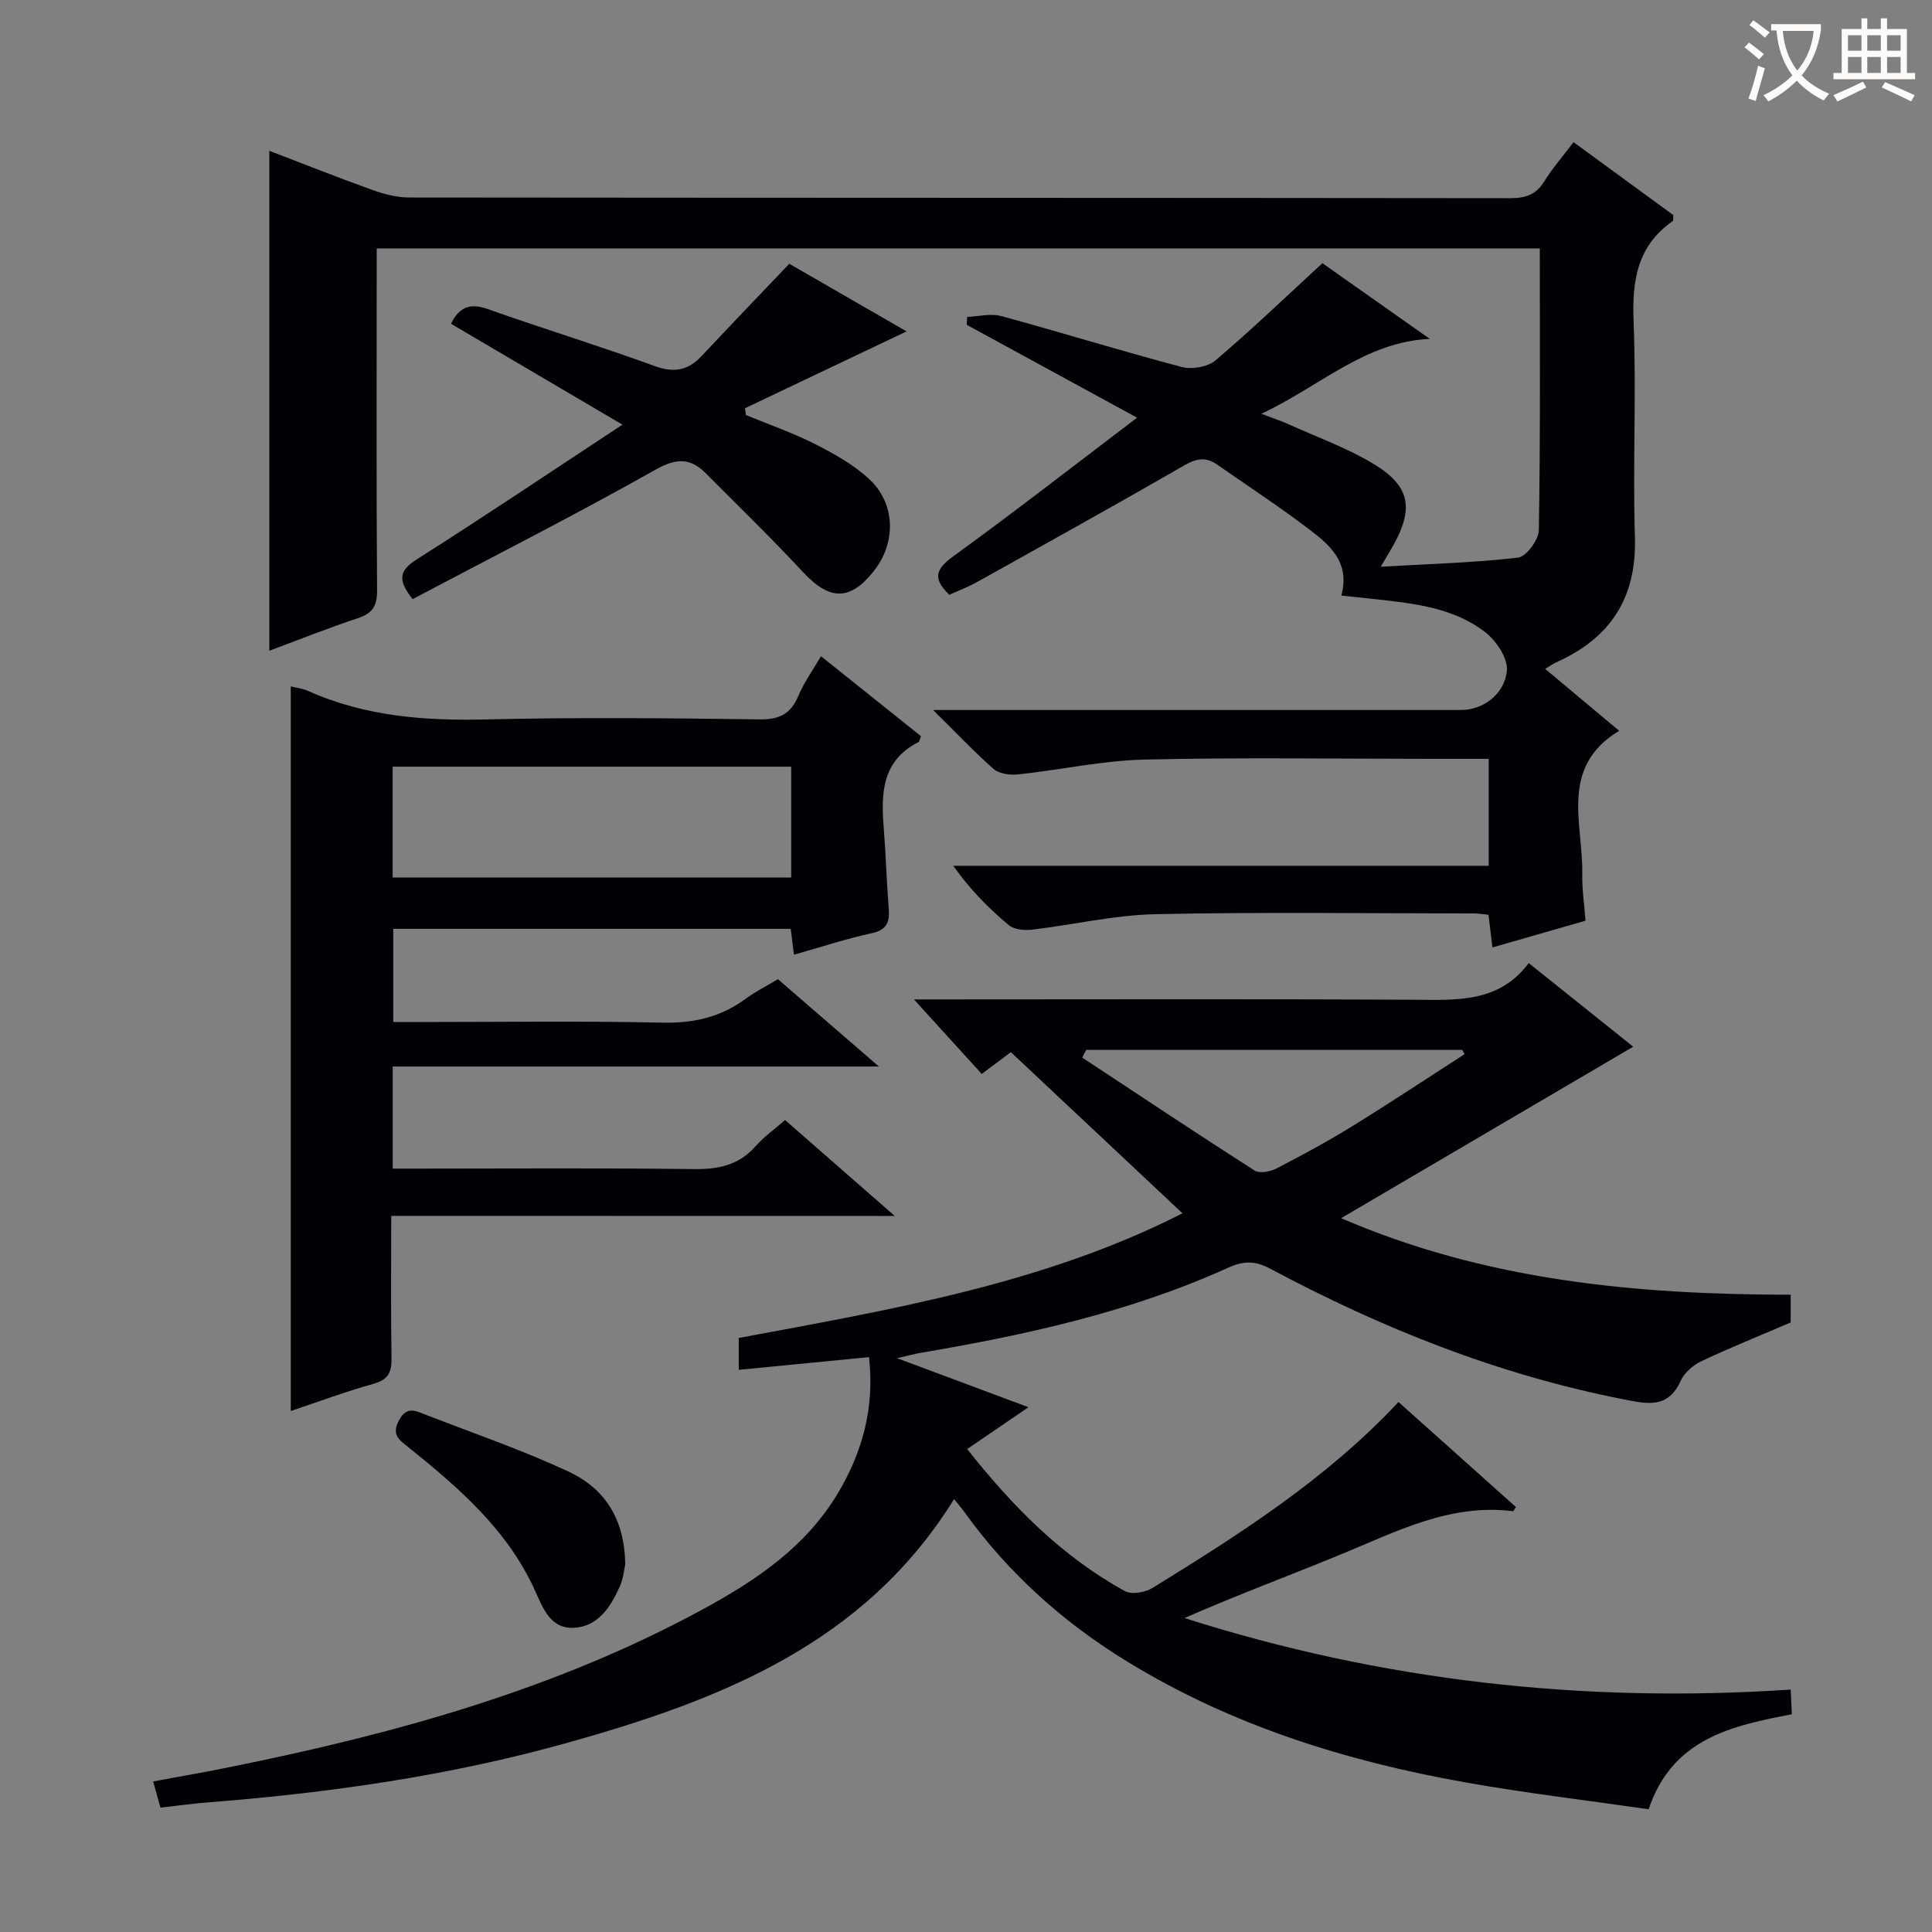 <svg enable-background="new 0 0 400 400" viewBox="0 0 400 400" xmlns="http://www.w3.org/2000/svg"><rect x="0" y="0" width="400" height="400" fill="#808080" stroke="none"/><g fill="#010105"><path d="m33.22 374.25c-.54-1.95-.93-3.35-1.51-5.42 5.43-1.01 10.59-1.9 15.71-2.94 34.14-6.88 67.55-16.04 98.35-32.84 10.86-5.92 21.07-12.82 27.66-23.82 5.16-8.62 7.66-17.79 6.49-28.25-9.15.89-17.86 1.74-26.97 2.63 0-2.33 0-4.23 0-6.6 31.5-5.87 63.26-11.22 91.87-25.81-11.88-11.15-23.56-22.11-35.53-33.36-1.22.92-3.47 2.59-6.03 4.51-4.44-4.88-8.78-9.65-14.04-15.43h6.22c32.49 0 64.99-.11 97.48.07 8.76.05 17.41.64 23.59-7.59 7.38 5.9 14.23 11.4 21.63 17.31-20.2 11.86-39.98 23.47-60.47 35.5 30 12.96 61.17 15.82 93.07 15.85v5.75c-6.4 2.74-12.5 5.19-18.44 7.99-1.72.81-3.56 2.37-4.31 4.05-2.65 5.89-7 4.81-11.87 3.86-25.85-5.06-49.99-14.68-73.11-27.03-3.12-1.67-5.49-1.68-8.72-.22-20.28 9.19-41.83 13.92-63.66 17.63-1.25.21-2.48.56-4.9 1.11 9.65 3.6 18.15 6.77 27.21 10.15-4.44 3.03-8.39 5.72-12.7 8.66 9.43 11.92 19.63 22.26 32.66 29.41 1.4.77 4.18.29 5.69-.64 18.14-11.18 36.1-22.62 50.95-38.51 8.18 7.31 16.28 14.56 24.32 21.75-.42.62-.52.87-.59.86-13.08-1.65-24.22 4.25-35.72 8.97-10.7 4.4-21.56 8.44-32.32 13.15 40.77 12.99 82.47 17.68 125.51 14.81.09 1.87.16 3.42.24 5.11-12.61 2.41-24.74 5.08-29.65 19.67-12.71-1.84-25.4-3.34-37.95-5.57-24.69-4.39-48.38-11.77-69.95-24.98-13.21-8.08-24.55-18.21-33.63-30.81-.67-.93-1.42-1.8-2.27-2.86-18.62 30.1-48.74 41.72-80.36 50.54-24.36 6.8-49.35 10.34-74.56 12.29-2.98.25-5.93.66-9.39 1.05zm270.01-156c-.16-.3-.33-.59-.49-.89-25.95 0-51.9 0-77.85 0-.28.53-.55 1.06-.83 1.6 11.88 7.83 23.71 15.72 35.69 23.39 1.03.66 3.24.23 4.53-.43 5.31-2.75 10.59-5.6 15.68-8.74 7.84-4.84 15.52-9.94 23.27-14.93z"/><path d="m193.19 147h6.82 102.47c4.39 0 8.94-3.05 9.5-8.08.28-2.51-2.12-6.19-4.39-7.96-6.5-5.1-14.59-5.99-22.55-6.88-2.26-.25-4.53-.48-7.33-.78 1.9-7.09-2.62-10.64-6.98-13.95-6.08-4.61-12.48-8.79-18.74-13.17-2.31-1.61-4.26-1.29-6.76.15-14.25 8.22-28.64 16.2-43.01 24.21-1.84 1.03-3.84 1.77-5.67 2.6-3.49-3.33-2.87-5.29.76-7.92 12.5-9.06 24.68-18.55 38.11-28.74-12.76-6.96-24.01-13.1-35.27-19.23.03-.55.06-1.09.09-1.64 2.36-.09 4.88-.77 7.06-.17 12.49 3.39 24.85 7.24 37.36 10.54 2.12.56 5.39 0 7-1.37 7.46-6.33 14.53-13.13 22.13-20.12 7.16 5.05 14.69 10.36 22.23 15.67-13.4.62-22.64 9.76-34.87 15.51 2.62 1 4.21 1.52 5.73 2.21 5.88 2.66 12.05 4.87 17.54 8.19 7.54 4.56 8.32 9.15 4.06 16.82-.56 1-1.16 1.98-2.6 4.44 10.19-.58 19.35-.82 28.42-1.88 1.7-.2 4.26-3.68 4.3-5.68.33-19.31.2-38.62.2-58.34-80.28 0-160.29 0-240.81 0v6.39c0 21.49-.08 42.99.08 64.48.02 3.23-1 4.7-3.99 5.69-6.28 2.09-12.43 4.55-18.32 6.74 0-34.51 0-68.84 0-103.51 6.84 2.62 14.02 5.48 21.3 8.09 2.44.88 5.11 1.58 7.68 1.58 75.98.08 151.96.05 227.94.14 3.16 0 5.33-.71 7.03-3.46 1.66-2.67 3.75-5.07 6.07-8.14 7.01 5.12 13.91 10.16 20.66 15.1-.06.66.03 1.13-.13 1.25-7.42 5.18-8.43 12.45-8.09 20.94.59 14.81-.19 29.66.27 44.48.39 12.62-5.1 20.93-16.33 25.95-.59.27-1.13.66-2.26 1.33 5.25 4.39 10.25 8.57 15.33 12.82-12.48 7.56-7.44 19.3-7.64 29.67-.06 3.12.42 6.25.67 9.65-6.49 1.87-12.66 3.64-19.27 5.54-.28-2.34-.53-4.4-.81-6.77-1.06-.1-2.01-.27-2.95-.27-21.99-.01-44-.32-65.98.15-8.56.18-17.07 2.21-25.62 3.21-1.57.18-3.7-.02-4.8-.95-4.18-3.52-8.04-7.42-11.47-12.28h110.86c0-7.62 0-14.68 0-22.14-3.98 0-7.62 0-11.26 0-19.99 0-40-.32-59.98.15-8.74.21-17.43 2.14-26.16 3.07-1.68.18-3.95-.11-5.12-1.13-4-3.52-7.65-7.42-12.51-12.2z"/><path d="m81 251.73c0 10.47-.1 19.95.06 29.43.05 2.93-.67 4.49-3.72 5.34-5.73 1.6-11.33 3.69-17.14 5.63 0-50.16 0-99.98 0-150.02 1.1.28 2.42.42 3.58.94 11.83 5.3 24.23 6.21 37.04 5.9 18.82-.46 37.66-.26 56.48-.01 4.11.05 6.44-1.16 8-4.89 1.13-2.71 2.9-5.14 4.67-8.19 7.16 5.72 13.97 11.17 20.71 16.56-.25.63-.29 1.1-.51 1.21-7.61 3.86-7.78 10.65-7.2 17.84.44 5.46.58 10.95 1.02 16.42.23 2.83-.2 4.61-3.51 5.32-5.33 1.16-10.53 2.88-16.1 4.45-.24-1.95-.44-3.54-.67-5.35-27.3 0-54.58 0-82.29 0v19.29h5.24c16.83 0 33.66-.25 50.48.13 6.48.15 12.09-1.15 17.26-4.96 1.99-1.47 4.23-2.58 6.66-4.04 6.66 5.76 13.3 11.5 20.91 18.08-34.18 0-67.27 0-100.66 0v21.14h5.27c19 0 37.99-.15 56.98.1 5.13.07 9.39-.79 12.9-4.76 1.74-1.97 3.95-3.53 6.08-5.4 7.37 6.45 14.63 12.8 22.71 19.86-35.12-.02-69.38-.02-104.25-.02zm82.81-93c-27.56 0-54.94 0-82.52 0v22.95h82.52c0-7.76 0-15.2 0-22.95z"/><path d="m85.43 124.04c-3.51-4.38-2.39-6.18 1.06-8.36 13.88-8.8 27.52-17.98 42.38-27.76-12.73-7.49-24.06-14.16-35.5-20.89 1.83-3.67 4.11-4.29 7.71-3.01 11.44 4.06 23.07 7.61 34.47 11.77 4.06 1.48 6.95.88 9.76-2.13 5.79-6.18 11.66-12.28 18.1-19.05 8 4.61 16.68 9.62 24.29 14-10.95 5.21-22.2 10.56-33.45 15.91.06.47.12.94.18 1.41 4.77 1.96 9.67 3.66 14.26 5.98 3.96 2 7.98 4.25 11.21 7.22 5.52 5.06 5.68 13.12 1.1 18.99-4.95 6.34-9.22 6.26-14.71.36-6.54-7.02-13.4-13.73-20.19-20.51-3.2-3.2-6.07-3.16-10.39-.72-16.62 9.36-33.63 17.99-50.28 26.79z"/><path d="m129.44 323.93c-.19.82-.36 2.87-1.16 4.63-1.89 4.19-4.47 8.23-9.52 8.46-4.87.21-6.4-4.19-8.03-7.79-5.71-12.55-15.77-21.23-26.17-29.59-1.92-1.54-3.56-2.56-1.95-5.59 1.58-2.98 3.42-1.96 5.38-1.2 9.89 3.83 19.96 7.3 29.57 11.75 7.35 3.39 11.8 9.56 11.88 19.33z"/></g><path d="m362.1 8.8c1.1.8 2.1 1.6 3.1 2.4l-1 1.1c-1.3-1.1-2.3-2-3-2.5zm1.9 4.8c.5.2.9.4 1.4.5-.6 2.3-1.3 4.5-1.9 6.8l-1.5-.5c.8-2.1 1.4-4.3 2-6.8zm-1-9.4c1.3.9 2.4 1.8 3.4 2.5l-1 1.1c-1.4-1.2-2.4-2.1-3.2-2.6zm3.7 2.2v-1.4h10.3v1.2c-.5 3.6-1.8 6.8-4 9.4 1.5 1.6 3.4 2.8 5.7 3.8-.3.4-.7.8-1.1 1.4-2.3-1.1-4.1-2.5-5.6-4.1-1.6 1.6-3.6 3.1-5.9 4.3-.3-.5-.7-.9-1-1.3 2.4-1.1 4.4-2.5 6-4.1-1.9-2.5-3-5.6-3.3-9.3h-1.1zm8.8 0h-6.4c.3 3.3 1.3 6 3 8.2 2-2.3 3.1-5.1 3.4-8.2z" fill="#fcfbfa"/><path d="m385.3 3.8h1.3v2.2h2.8v-2.2h1.3v2.2h4.1v9.1h1.7v1.3h-16.9v-1.3h1.7v-9.1h4.1v-2.2zm.4 13.1.7 1.2c-1.8.9-3.8 1.9-6 2.9-.2-.4-.5-.8-.8-1.3 2.3-1 4.3-1.9 6.1-2.8zm-3.1-6.4h2.8v-3.2h-2.8zm0 4.6h2.8v-3.3h-2.8zm4-4.6h2.8v-3.2h-2.8zm0 4.6h2.8v-3.3h-2.8zm3.7 1.9c2.1.9 4.1 1.8 6.1 2.7l-.7 1.3c-2.2-1.1-4.2-2-6.1-2.9zm3.2-9.7h-2.8v3.2h2.8zm-2.8 7.8h2.8v-3.3h-2.8z" fill="#fcfbfa"/></svg>
